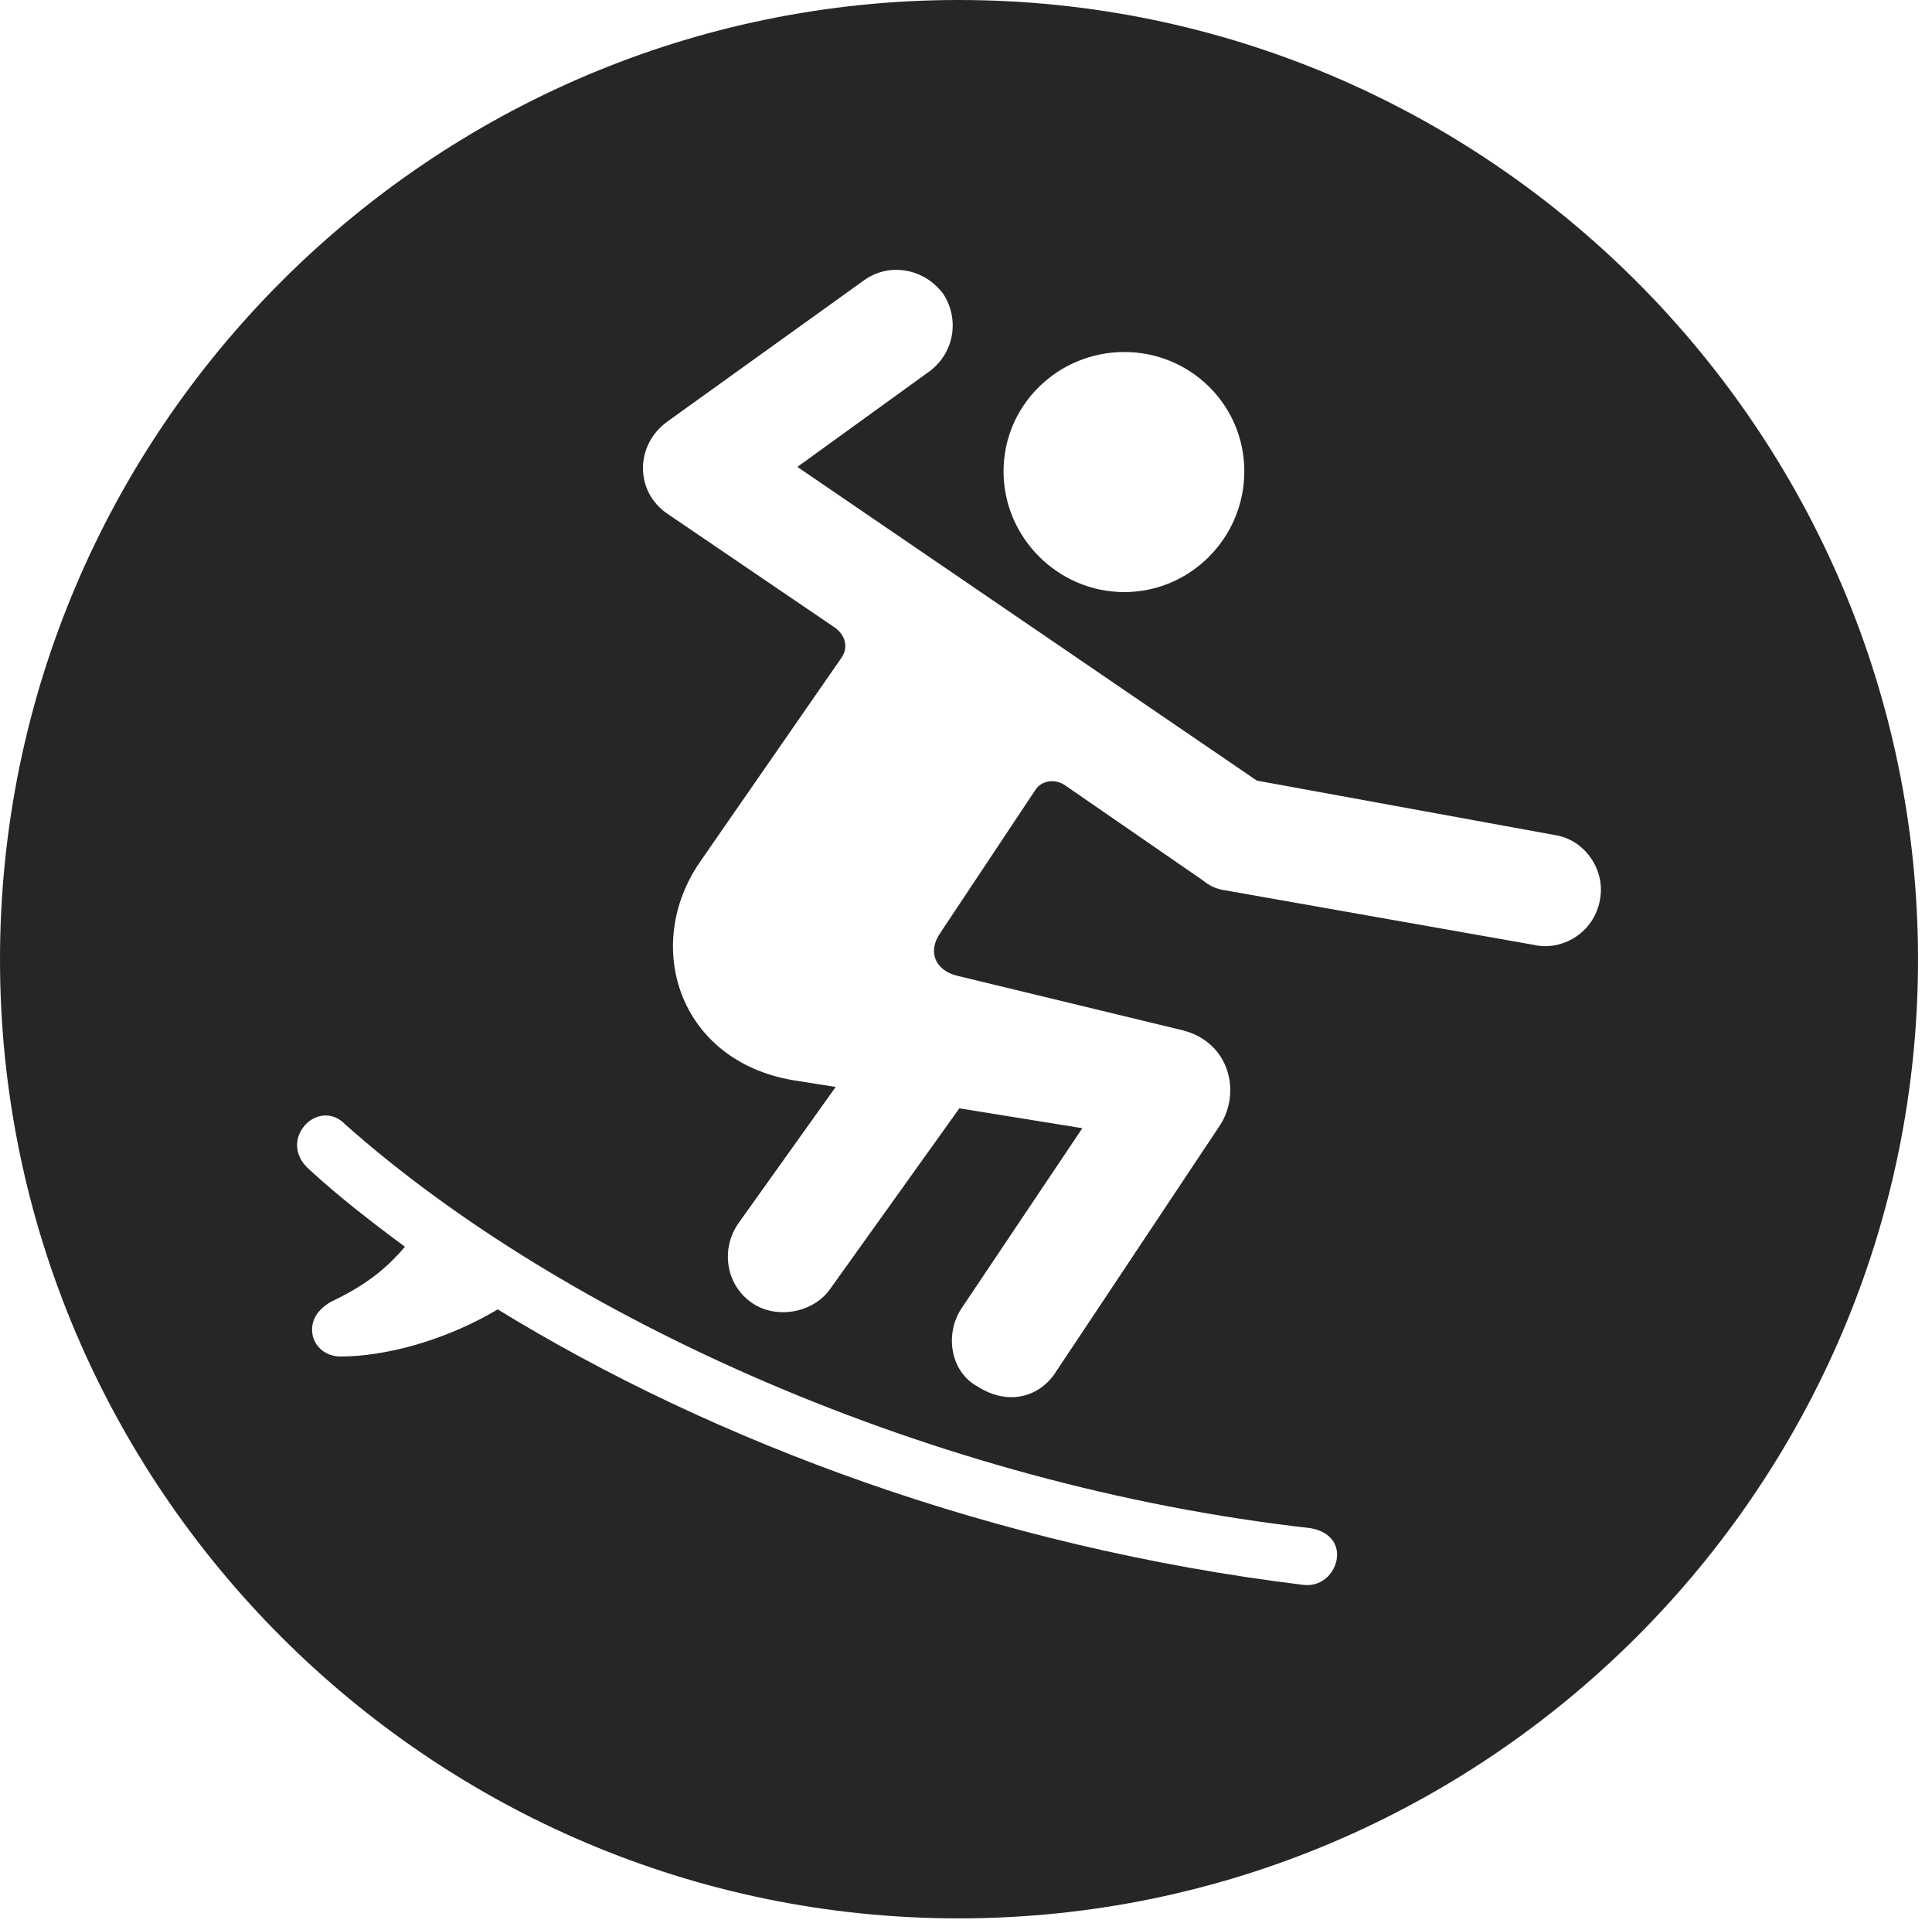 <?xml version="1.0" encoding="UTF-8"?>
<!--Generator: Apple Native CoreSVG 326-->
<!DOCTYPE svg
PUBLIC "-//W3C//DTD SVG 1.1//EN"
       "http://www.w3.org/Graphics/SVG/1.1/DTD/svg11.dtd">
<svg version="1.1" xmlns="http://www.w3.org/2000/svg" xmlns:xlink="http://www.w3.org/1999/xlink" viewBox="0 0 51.25 50.918">
 <g>
  <rect height="50.918" opacity="0" width="51.25" x="0" y="0"/>
  <path d="M50.879 25.449C50.879 39.453 39.453 50.879 25.43 50.879C11.426 50.879 0 39.453 0 25.449C0 11.426 11.426 0 25.43 0C39.453 0 50.879 11.426 50.879 25.449ZM8.145 29.785C7.832 30.078 7.734 30.605 8.203 31.016C8.965 31.719 9.844 32.402 10.742 33.066C10.195 33.711 9.629 34.121 8.77 34.531C8.34 34.785 8.223 35.117 8.301 35.449C8.379 35.723 8.633 35.977 9.043 35.977C10.195 35.977 11.797 35.566 13.203 34.727C18.926 38.242 26.406 41.035 34.551 42.031C35.117 42.109 35.469 41.641 35.469 41.23C35.469 40.898 35.234 40.605 34.746 40.527C24.707 39.395 14.922 34.941 9.16 29.824C8.828 29.473 8.398 29.551 8.145 29.785ZM22.91 7.441L17.715 11.172C16.836 11.797 16.836 13.047 17.715 13.633L22.168 16.66C22.441 16.875 22.5 17.188 22.324 17.441L18.574 22.852C17.031 25.078 18.008 28.145 21.055 28.652L22.168 28.828L19.59 32.441C19.121 33.105 19.238 34.062 19.941 34.551C20.586 35 21.562 34.824 22.012 34.199L25.449 29.395L28.711 29.922L25.488 34.727C25.059 35.41 25.215 36.387 25.938 36.777C26.777 37.305 27.598 37.031 28.008 36.387L32.363 29.844C32.93 28.965 32.617 27.637 31.367 27.324L25.391 25.879C24.824 25.742 24.59 25.254 24.941 24.746L27.461 20.957C27.617 20.703 27.969 20.645 28.242 20.82L31.895 23.34C32.09 23.496 32.246 23.574 32.5 23.613L40.684 25.059C41.426 25.234 42.285 24.746 42.441 23.867C42.598 23.066 42.031 22.266 41.25 22.148L33.34 20.703L21.152 12.383L24.609 9.883C25.312 9.395 25.469 8.477 25.02 7.793C24.512 7.109 23.574 6.953 22.91 7.441ZM26.621 12.5C26.621 14.258 28.066 15.703 29.824 15.703C31.582 15.703 33.008 14.258 33.008 12.5C33.008 10.742 31.582 9.336 29.824 9.336C28.066 9.336 26.621 10.742 26.621 12.5Z" fill="black" fill-opacity="0.85"/>
 </g>
</svg>
